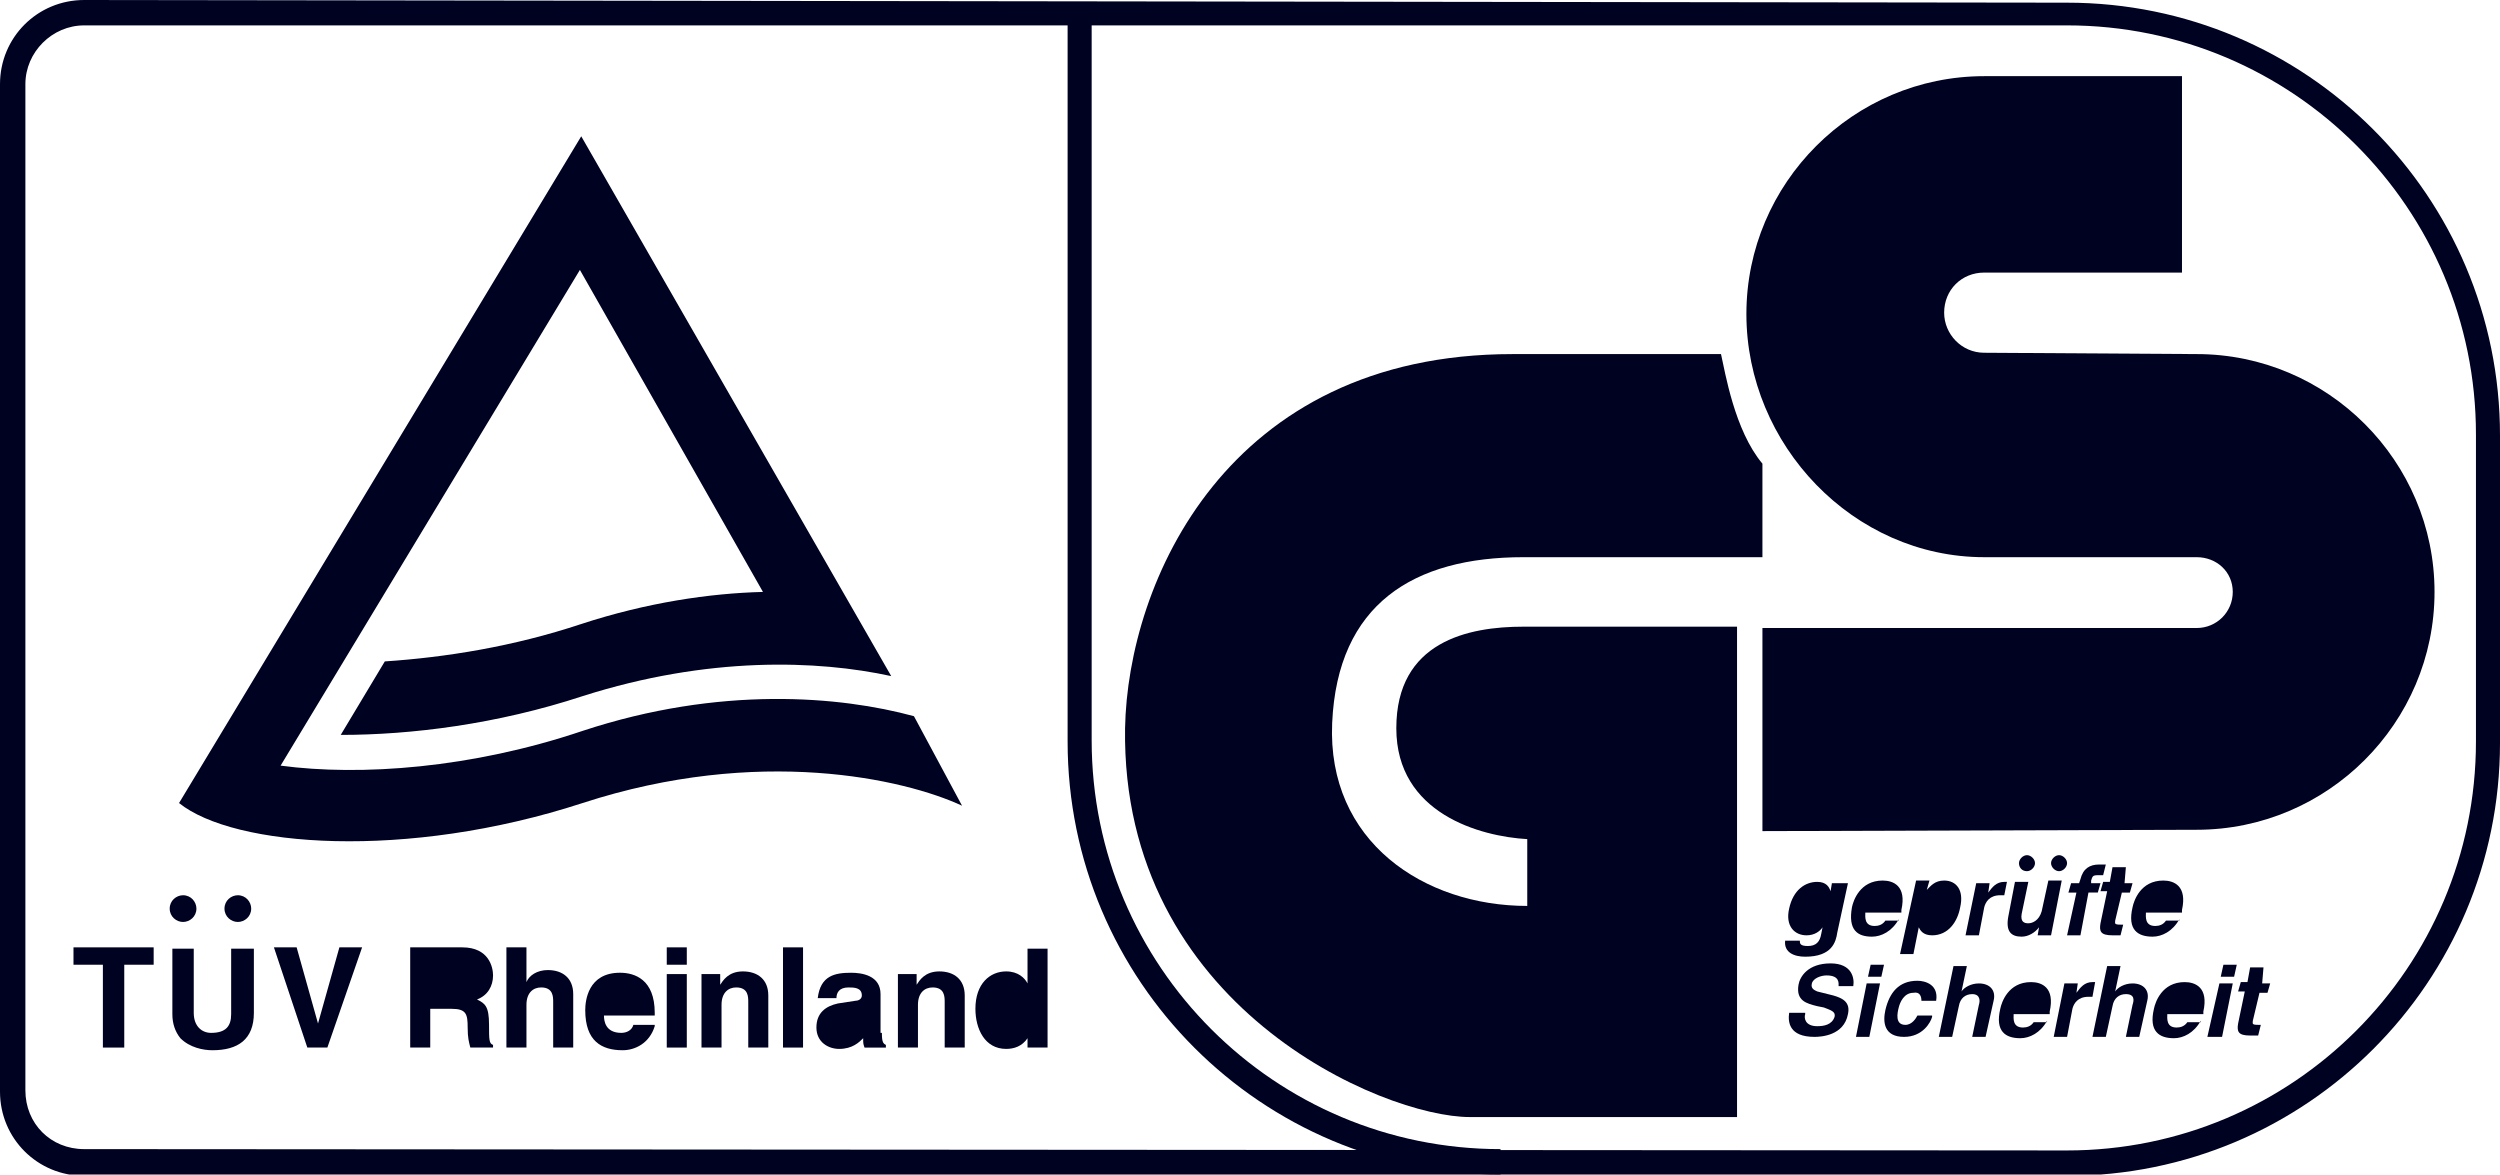 <?xml version="1.0" encoding="utf-8"?>
<!-- Generator: Adobe Illustrator 23.0.1, SVG Export Plug-In . SVG Version: 6.00 Build 0)  -->
<svg version="1.1" id="Layer_1" xmlns="http://www.w3.org/2000/svg" xmlns:xlink="http://www.w3.org/1999/xlink" x="0px" y="0px"
	 viewBox="0 0 187.1 87.9" style="enable-background:new 0 0 187.1 87.9;" xml:space="preserve">
<style type="text/css">
	.st0{fill-rule:evenodd;clip-rule:evenodd;fill:#000222;}
</style>
<g>
	<path class="st0" d="M6.3,0C2.8,0,0,2.8,0,6.3v75.4c0,3.5,2.8,6.3,6.3,6.3l148.4,0c17.9,0,32.4-14.5,32.4-32.4v-23
		c0-17.9-14.5-32.4-32.4-32.4L6.3,0L6.3,0z M1.9,81.6V6.3c0-2.4,2-4.4,4.4-4.4l148.4,0c16.9,0,30.6,13.7,30.6,30.6v23
		c0,16.9-13.7,30.6-30.6,30.6L6.3,86C3.8,86,1.9,84.1,1.9,81.6L1.9,81.6z"/>
	<path class="st0" d="M79.9,1.3v54.2c0,17.9,14.5,32.4,32.4,32.4V86c-16.9,0-30.6-13.7-30.6-30.6V1.3H79.9L79.9,1.3z"/>
	<polygon class="st0" points="9.3,78.4 7.7,78.4 7.7,72.2 5.5,72.2 5.5,70.9 11.5,70.9 11.5,72.2 9.3,72.2 9.3,78.4 	"/>
	<path class="st0" d="M19,75.8c0,2-1.2,2.8-3.1,2.8c-0.7,0-1.7-0.2-2.4-0.9c-0.4-0.5-0.6-1.1-0.6-1.8v-4.9h1.6v4.8
		c0,1,0.6,1.5,1.3,1.5c1.1,0,1.5-0.5,1.5-1.4v-4.9H19V75.8L19,75.8z"/>
	<polygon class="st0" points="25.4,70.9 27.1,70.9 24.5,78.4 23,78.4 20.5,70.9 22.2,70.9 23.8,76.6 23.8,76.6 25.4,70.9 	"/>
	<path class="st0" d="M30.8,70.9h3.8c2,0,2.3,1.5,2.3,2.1c0,0.8-0.4,1.5-1.2,1.8c0.6,0.3,0.9,0.5,0.9,1.9c0,1.1,0,1.4,0.3,1.5v0.2
		h-1.7c-0.1-0.4-0.2-0.7-0.2-1.5c0-1-0.1-1.4-1.2-1.4h-1.6v2.9h-1.5V70.9L30.8,70.9z"/>
	<path class="st0" d="M34.2,74.2c0.8,0,1.2-0.3,1.2-1c0-0.4-0.2-1-1.1-1h-1.9v2H34.2L34.2,74.2z"/>
	<path class="st0" d="M42.9,78.4h-1.5V75c0-0.4,0-1.1-0.9-1.1c-0.6,0-1.1,0.4-1.1,1.3v3.2h-1.5v-7.5h1.5v2.6h0
		c0.2-0.5,0.8-0.9,1.6-0.9c1.1,0,1.9,0.6,1.9,1.8V78.4L42.9,78.4z"/>
	<path class="st0" d="M49,76.8c-0.4,1.3-1.5,1.8-2.4,1.8c-1.6,0-2.8-0.7-2.8-3c0-0.7,0.2-2.8,2.6-2.8c1.1,0,2.6,0.5,2.6,3V76h-3.8
		c0,0.4,0.1,1.3,1.3,1.3c0.4,0,0.8-0.2,0.9-0.6H49L49,76.8z"/>
	<path class="st0" d="M47.5,75.1c-0.1-0.9-0.7-1.2-1.1-1.2c-0.7,0-1,0.4-1.1,1.2H47.5L47.5,75.1z"/>
	<polygon class="st0" points="51.4,72.9 51.4,78.4 49.9,78.4 49.9,72.9 51.4,72.9 	"/>
	<polygon class="st0" points="51.4,72.2 49.9,72.2 49.9,70.9 51.4,70.9 51.4,72.2 	"/>
	<path class="st0" d="M57.5,78.4H56V75c0-0.4,0-1.1-0.9-1.1c-0.6,0-1.1,0.4-1.1,1.3v3.2h-1.5v-5.5h1.4v0.8h0c0.2-0.3,0.6-1,1.7-1
		c1.1,0,1.9,0.6,1.9,1.8V78.4L57.5,78.4z"/>
	<polygon class="st0" points="60.1,78.4 58.6,78.4 58.6,70.9 60.1,70.9 60.1,78.4 	"/>
	<path class="st0" d="M66,77.3c0,0.7,0.1,0.8,0.3,0.9v0.2h-1.6c-0.1-0.3-0.1-0.3-0.1-0.7c-0.3,0.3-0.8,0.8-1.8,0.8
		c-0.8,0-1.7-0.5-1.7-1.6c0-1.1,0.7-1.6,1.6-1.8l1.3-0.2c0.2,0,0.5-0.1,0.5-0.4c0-0.6-0.6-0.6-1-0.6c-0.7,0-0.9,0.4-0.9,0.8h-1.4
		c0.2-1.7,1.3-1.9,2.5-1.9c0.8,0,2.2,0.2,2.2,1.6V77.3L66,77.3z"/>
	<path class="st0" d="M64.6,75.7c-0.1,0.1-0.4,0.2-1,0.3c-0.5,0.1-1,0.2-1,0.8c0,0.5,0.4,0.7,0.7,0.7c0.6,0,1.3-0.4,1.3-1.1V75.7
		L64.6,75.7z"/>
	<path class="st0" d="M72.2,78.4h-1.5V75c0-0.4,0-1.1-0.9-1.1c-0.6,0-1.1,0.4-1.1,1.3v3.2h-1.5v-5.5h1.4v0.8h0c0.2-0.3,0.6-1,1.7-1
		c1.1,0,1.9,0.6,1.9,1.8V78.4L72.2,78.4z"/>
	<path class="st0" d="M78.3,78.4h-1.4v-0.7h0c-0.4,0.6-1,0.8-1.6,0.8c-1.6,0-2.3-1.5-2.3-3c0-1.9,1.1-2.8,2.3-2.8
		c0.9,0,1.4,0.5,1.6,0.9h0v-2.6h1.5V78.4L78.3,78.4z"/>
	<path class="st0" d="M75.6,77.3c0.9,0,1.3-0.8,1.3-1.6c0-0.9-0.2-1.8-1.2-1.8c-0.9,0-1.2,0.8-1.2,1.7
		C74.4,76.3,74.7,77.3,75.6,77.3L75.6,77.3z"/>
	<path class="st0" d="M13.7,69c0.5,0,1-0.4,1-1c0-0.5-0.4-1-1-1c-0.5,0-1,0.4-1,1C12.7,68.6,13.2,69,13.7,69L13.7,69z"/>
	<path class="st0" d="M17.8,69c0.5,0,1-0.4,1-1c0-0.5-0.4-1-1-1c-0.5,0-1,0.4-1,1C16.8,68.6,17.3,69,17.8,69L17.8,69z"/>
	<path class="st0" d="M21,57.3c6,0.8,14.3,0.2,22.6-2.6c10.3-3.4,19.3-2.6,24.8-1.1l3.6,6.7c-4.3-2-15.2-4.5-28.4-0.2
		c-13.2,4.3-26.1,3.3-30.2,0l30.1-49.9l23.2,40.4c-5.5-1.2-13.7-1.5-23.1,1.5C37.2,54.2,30.8,55,25.5,55l3.3-5.5
		c4.5-0.3,9.6-1.1,14.7-2.8c4.9-1.6,9.6-2.3,13.6-2.4L43.4,20.2L21,57.3L21,57.3z"/>
	<path class="st0" d="M130,83.6h-20c-6.5,0-26.1-8.3-25.8-29.1c0.2-10.9,7.6-28,29-28h15.6c0.3,1.3,1,5.7,3.1,8.2v7H114
		c-8.2,0-13.9,3.5-14.3,12.4c-0.4,8.9,6.9,13.7,14.6,13.7v-5c-3.5-0.2-9.8-1.9-9.8-8.3c0-6.5,5.4-7.6,9.5-7.6H130V83.6L130,83.6z"/>
	<path class="st0" d="M164.4,62.1c9.8,0,17.8-8,17.8-17.8c0-9.8-8-17.8-17.8-17.8l-15.9-0.1c-1.7,0-3-1.4-3-3c0-1.7,1.3-3,3-3
		l14.8,0V5.7h-14.8c-9.8,0-17.8,8-17.8,17.8c0,9.8,8,18.2,17.8,18.2l15.9,0c1.5,0,2.7,1.1,2.7,2.6c0,1.5-1.2,2.7-2.7,2.7h-32.5v15.2
		L164.4,62.1L164.4,62.1z"/>
	<path class="st0" d="M138.3,66.1l-0.8,3.7c-0.1,0.7-0.4,1.8-2.4,1.8c-0.8,0-1.6-0.3-1.5-1.2h1.1c0,0.2,0,0.4,0.6,0.4
		c0.6,0,0.9-0.3,1-0.9l0.1-0.5l0,0c-0.2,0.3-0.6,0.6-1.2,0.6c-0.9,0-1.6-0.7-1.3-2c0.3-1.4,1.2-2,2.1-2c0.7,0,0.9,0.4,1,0.7h0
		l0.1-0.6H138.3L138.3,66.1z"/>
	<path class="st0" d="M142.1,68.8c-0.5,0.9-1.3,1.3-2,1.3c-1.1,0-1.8-0.5-1.5-2.2c0.1-0.5,0.6-2,2.3-2c0.8,0,1.8,0.4,1.4,2.2l0,0.2
		h-2.7c0,0.3-0.1,1,0.7,1c0.3,0,0.6-0.1,0.8-0.4H142.1L142.1,68.8z"/>
	<path class="st0" d="M144.2,66.6L144.2,66.6c0.3-0.3,0.6-0.7,1.3-0.7c0.9,0,1.5,0.7,1.2,2c-0.2,1.1-0.9,2.1-2.1,2.1
		c-0.7,0-0.9-0.4-1-0.6h0l-0.4,2h-1l1.2-5.5h1L144.2,66.6L144.2,66.6z"/>
	<path class="st0" d="M147.9,66.1h1l-0.1,0.7h0c0.3-0.4,0.6-0.8,1.2-0.8c0.1,0,0.1,0,0.2,0L150,67c-0.1,0-0.2,0-0.3,0
		c-0.8,0-1.1,0.5-1.2,0.9l-0.4,2.1h-1L147.9,66.1L147.9,66.1z"/>
	<path class="st0" d="M153.5,70h-1l0.1-0.6h0c-0.3,0.4-0.8,0.7-1.3,0.7c-0.8,0-1.2-0.4-1-1.5l0.5-2.6h1l-0.5,2.4
		c-0.1,0.6,0.2,0.7,0.5,0.7c0.3,0,0.8-0.2,1-0.9l0.5-2.3h1L153.5,70L153.5,70z"/>
	<path class="st0" d="M155.7,70h-1l0.7-3.2h-0.6l0.2-0.7h0.6l0.1-0.3c0.2-0.8,0.7-1.1,1.4-1.1c0.3,0,0.4,0,0.5,0l-0.2,0.8H157
		c-0.4,0-0.4,0.1-0.5,0.4l0,0.2h0.7l-0.2,0.7h-0.7L155.7,70L155.7,70z"/>
	<path class="st0" d="M159,66.1h0.6l-0.2,0.7h-0.6l-0.5,2.1c0,0.2-0.1,0.3,0.4,0.3c0.1,0,0.1,0,0.2,0l-0.2,0.8c-0.2,0-0.3,0-0.5,0
		h-0.1c-0.9,0-1-0.3-0.9-0.9l0.5-2.4h-0.5l0.2-0.7h0.5l0.2-1.1h1L159,66.1L159,66.1z"/>
	<path class="st0" d="M163.1,68.8c-0.5,0.9-1.3,1.3-2,1.3c-1.1,0-1.9-0.5-1.5-2.2c0.1-0.5,0.6-2,2.3-2c0.8,0,1.8,0.4,1.4,2.2l0,0.2
		h-2.7c0,0.3-0.1,1,0.7,1c0.3,0,0.6-0.1,0.8-0.4H163.1L163.1,68.8z"/>
	<path class="st0" d="M135.1,75.9c-0.1,0.3,0,0.9,0.9,0.9c0.5,0,1.1-0.1,1.3-0.7c0.1-0.4-0.3-0.5-0.8-0.7l-0.5-0.1
		c-0.8-0.2-1.6-0.4-1.4-1.6c0.1-0.6,0.7-1.6,2.4-1.6c1.6,0,1.8,1.1,1.7,1.7h-1.1c0-0.2,0.1-0.8-0.9-0.8c-0.4,0-1,0.2-1.1,0.6
		c-0.1,0.4,0.2,0.5,0.4,0.6l1.2,0.3c0.7,0.2,1.3,0.5,1.1,1.4c-0.3,1.6-2,1.7-2.5,1.7c-1.9,0-2-1.1-1.9-1.8H135.1L135.1,75.9z"/>
	<polygon class="st0" points="140.7,73.6 139.9,77.6 138.9,77.6 139.7,73.6 140.7,73.6 	"/>
	<polygon class="st0" points="140.8,73.1 139.8,73.1 140,72.2 141,72.2 140.8,73.1 	"/>
	<path class="st0" d="M144.6,76.1c-0.1,0.4-0.7,1.5-2.1,1.5c-1.5,0-1.6-1.1-1.4-2c0.3-1.3,1-2.2,2.4-2.2c0.6,0,1.6,0.3,1.4,1.5h-1.1
		c0-0.3-0.1-0.7-0.6-0.6c-0.7,0-1,0.7-1.1,1.1c-0.1,0.4-0.3,1.3,0.5,1.3c0.5,0,0.8-0.5,0.9-0.7H144.6L144.6,76.1z"/>
	<path class="st0" d="M148.6,77.6h-1l0.5-2.4c0.1-0.3,0.1-0.8-0.5-0.8c-0.5,0-0.9,0.3-1,0.9l-0.5,2.3h-1l1.1-5.3h1l-0.4,1.9h0
		c0.2-0.3,0.7-0.6,1.3-0.6c0.8,0,1.3,0.5,1.1,1.3L148.6,77.6L148.6,77.6z"/>
	<path class="st0" d="M153.2,76.4c-0.5,0.9-1.3,1.3-2,1.3c-1.1,0-1.9-0.5-1.5-2.2c0.1-0.5,0.6-2,2.3-2c0.8,0,1.8,0.4,1.4,2.2l0,0.2
		h-2.7c0,0.3-0.1,1,0.7,1c0.3,0,0.6-0.1,0.8-0.4H153.2L153.2,76.4z"/>
	<path class="st0" d="M154.5,73.6h1l-0.1,0.7h0c0.3-0.4,0.6-0.8,1.2-0.8c0.1,0,0.1,0,0.2,0l-0.2,1.1c-0.1,0-0.2,0-0.3,0
		c-0.8,0-1.1,0.5-1.2,0.9l-0.4,2.1h-1L154.5,73.6L154.5,73.6z"/>
	<path class="st0" d="M160.1,77.6h-1l0.5-2.4c0.1-0.3,0.2-0.8-0.5-0.8c-0.5,0-0.9,0.3-1,0.9l-0.5,2.3h-1l1.1-5.3h1l-0.4,1.9h0
		c0.2-0.3,0.7-0.6,1.3-0.6c0.8,0,1.3,0.5,1.1,1.3L160.1,77.6L160.1,77.6z"/>
	<path class="st0" d="M164.7,76.4c-0.5,0.9-1.3,1.3-2,1.3c-1.1,0-1.9-0.5-1.5-2.2c0.1-0.5,0.6-2,2.3-2c0.8,0,1.8,0.4,1.4,2.2l0,0.2
		h-2.7c0,0.3-0.1,1,0.7,1c0.3,0,0.6-0.1,0.8-0.4H164.7L164.7,76.4z"/>
	<polygon class="st0" points="167.1,73.6 166.3,77.6 165.2,77.6 166.1,73.6 167.1,73.6 	"/>
	<polygon class="st0" points="167.2,73.1 166.2,73.1 166.4,72.2 167.4,72.2 167.2,73.1 	"/>
	<path class="st0" d="M169.3,73.6h0.6l-0.2,0.7h-0.6l-0.5,2.1c0,0.2-0.1,0.3,0.4,0.3c0.1,0,0.1,0,0.2,0l-0.2,0.8c-0.2,0-0.3,0-0.5,0
		h-0.1c-0.9,0-1-0.3-0.9-0.9l0.5-2.4h-0.5l0.2-0.7h0.5l0.2-1.1h1L169.3,73.6L169.3,73.6z"/>
	<path class="st0" d="M151.7,65.2c0.3,0,0.6-0.3,0.6-0.6c0-0.3-0.3-0.6-0.6-0.6c-0.3,0-0.6,0.3-0.6,0.6
		C151.1,64.9,151.3,65.2,151.7,65.2L151.7,65.2z"/>
	<path class="st0" d="M154.1,65.2c0.3,0,0.6-0.3,0.6-0.6c0-0.3-0.3-0.6-0.6-0.6c-0.3,0-0.6,0.3-0.6,0.6
		C153.5,64.9,153.8,65.2,154.1,65.2L154.1,65.2z"/>
	<path class="st0" d="M135.8,69.1c0.7,0,1-0.6,1.1-1.1c0.1-0.6-0.1-1.2-0.6-1.2c-0.4,0-0.9,0.3-1.1,1.2
		C135.1,68.6,135.2,69.1,135.8,69.1L135.8,69.1z"/>
	<path class="st0" d="M141.3,67.6c0.1-0.6-0.3-0.8-0.6-0.8c-0.5,0-0.8,0.3-1,0.8H141.3L141.3,67.6z"/>
	<path class="st0" d="M144.6,69.2c0.7,0,1-0.7,1.1-1.2c0.1-0.6,0-1.2-0.6-1.2c-0.7,0-1,0.6-1.2,1.3
		C143.8,68.7,143.9,69.2,144.6,69.2L144.6,69.2z"/>
	<path class="st0" d="M162.3,67.6c0.1-0.6-0.3-0.8-0.6-0.8c-0.5,0-0.8,0.3-1,0.8H162.3L162.3,67.6z"/>
	<path class="st0" d="M152.4,75.2c0.1-0.6-0.3-0.8-0.6-0.8c-0.5,0-0.8,0.3-1,0.8H152.4L152.4,75.2z"/>
	<path class="st0" d="M164,75.2c0.1-0.6-0.3-0.8-0.6-0.8c-0.5,0-0.8,0.3-1,0.8H164L164,75.2z"/>
</g>
</svg>
